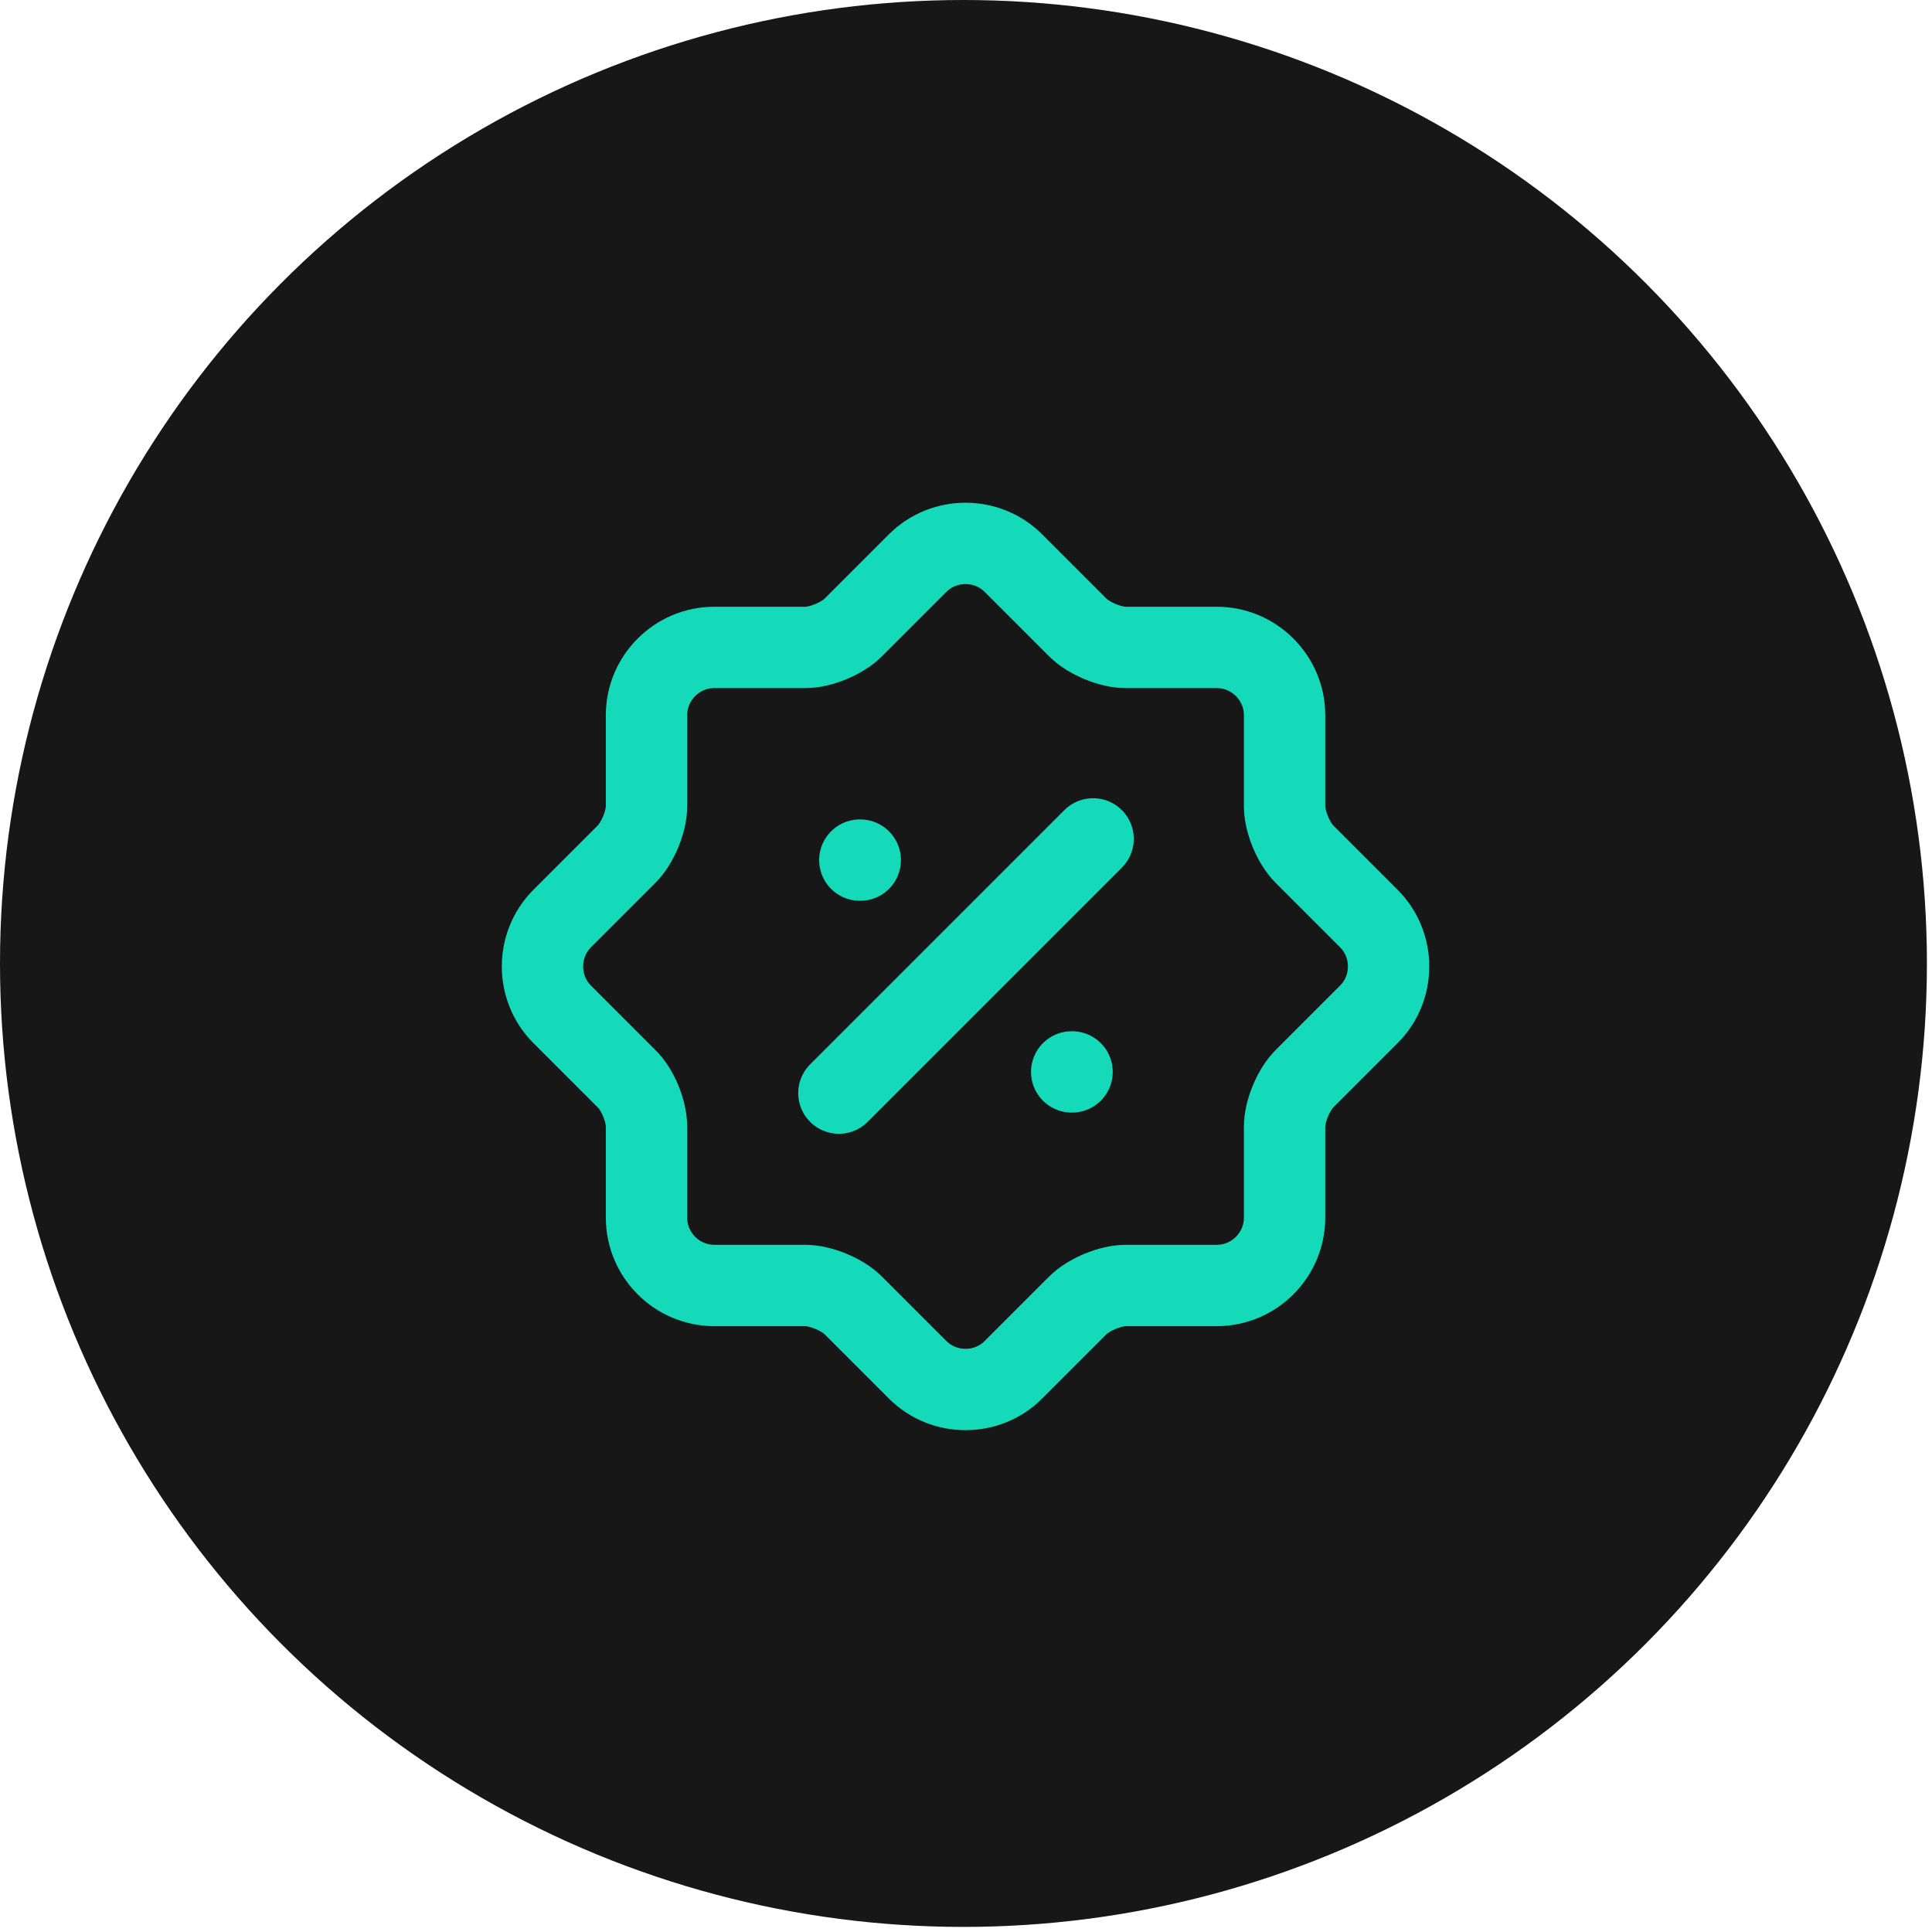 <svg width="38" height="38" viewBox="0 0 38 38" fill="none" xmlns="http://www.w3.org/2000/svg">
<circle cx="18.95" cy="18.95" r="18.95" fill="#171717"/>
<path d="M12.324 21.217L11.057 19.95C10.541 19.434 10.541 18.584 11.057 18.067L12.324 16.8C12.541 16.584 12.716 16.159 12.716 15.859V14.067C12.716 13.334 13.316 12.734 14.049 12.734H15.841C16.141 12.734 16.566 12.559 16.782 12.342L18.049 11.075C18.566 10.559 19.416 10.559 19.932 11.075L21.199 12.342C21.416 12.559 21.841 12.734 22.141 12.734H23.932C24.666 12.734 25.266 13.334 25.266 14.067V15.859C25.266 16.159 25.441 16.584 25.657 16.8L26.924 18.067C27.441 18.584 27.441 19.434 26.924 19.95L25.657 21.217C25.441 21.434 25.266 21.859 25.266 22.159V23.95C25.266 24.683 24.666 25.284 23.932 25.284H22.141C21.841 25.284 21.416 25.459 21.199 25.675L19.932 26.942C19.416 27.459 18.566 27.459 18.049 26.942L16.782 25.675C16.566 25.459 16.141 25.284 15.841 25.284H14.049C13.316 25.284 12.716 24.683 12.716 23.95V22.159C12.716 21.85 12.541 21.425 12.324 21.217Z" stroke="#14DABA" stroke-width="1.6" stroke-linecap="round" stroke-linejoin="round"/>
<path d="M16.5 21.5L21.5 16.5" stroke="#14DABA" stroke-width="1.6" stroke-linecap="round" stroke-linejoin="round"/>
<path d="M21.079 21.083H21.086" stroke="#14DABA" stroke-width="1.6" stroke-linecap="round" stroke-linejoin="round"/>
<path d="M16.912 16.917H16.92" stroke="#14DABA" stroke-width="1.6" stroke-linecap="round" stroke-linejoin="round"/>
</svg>
